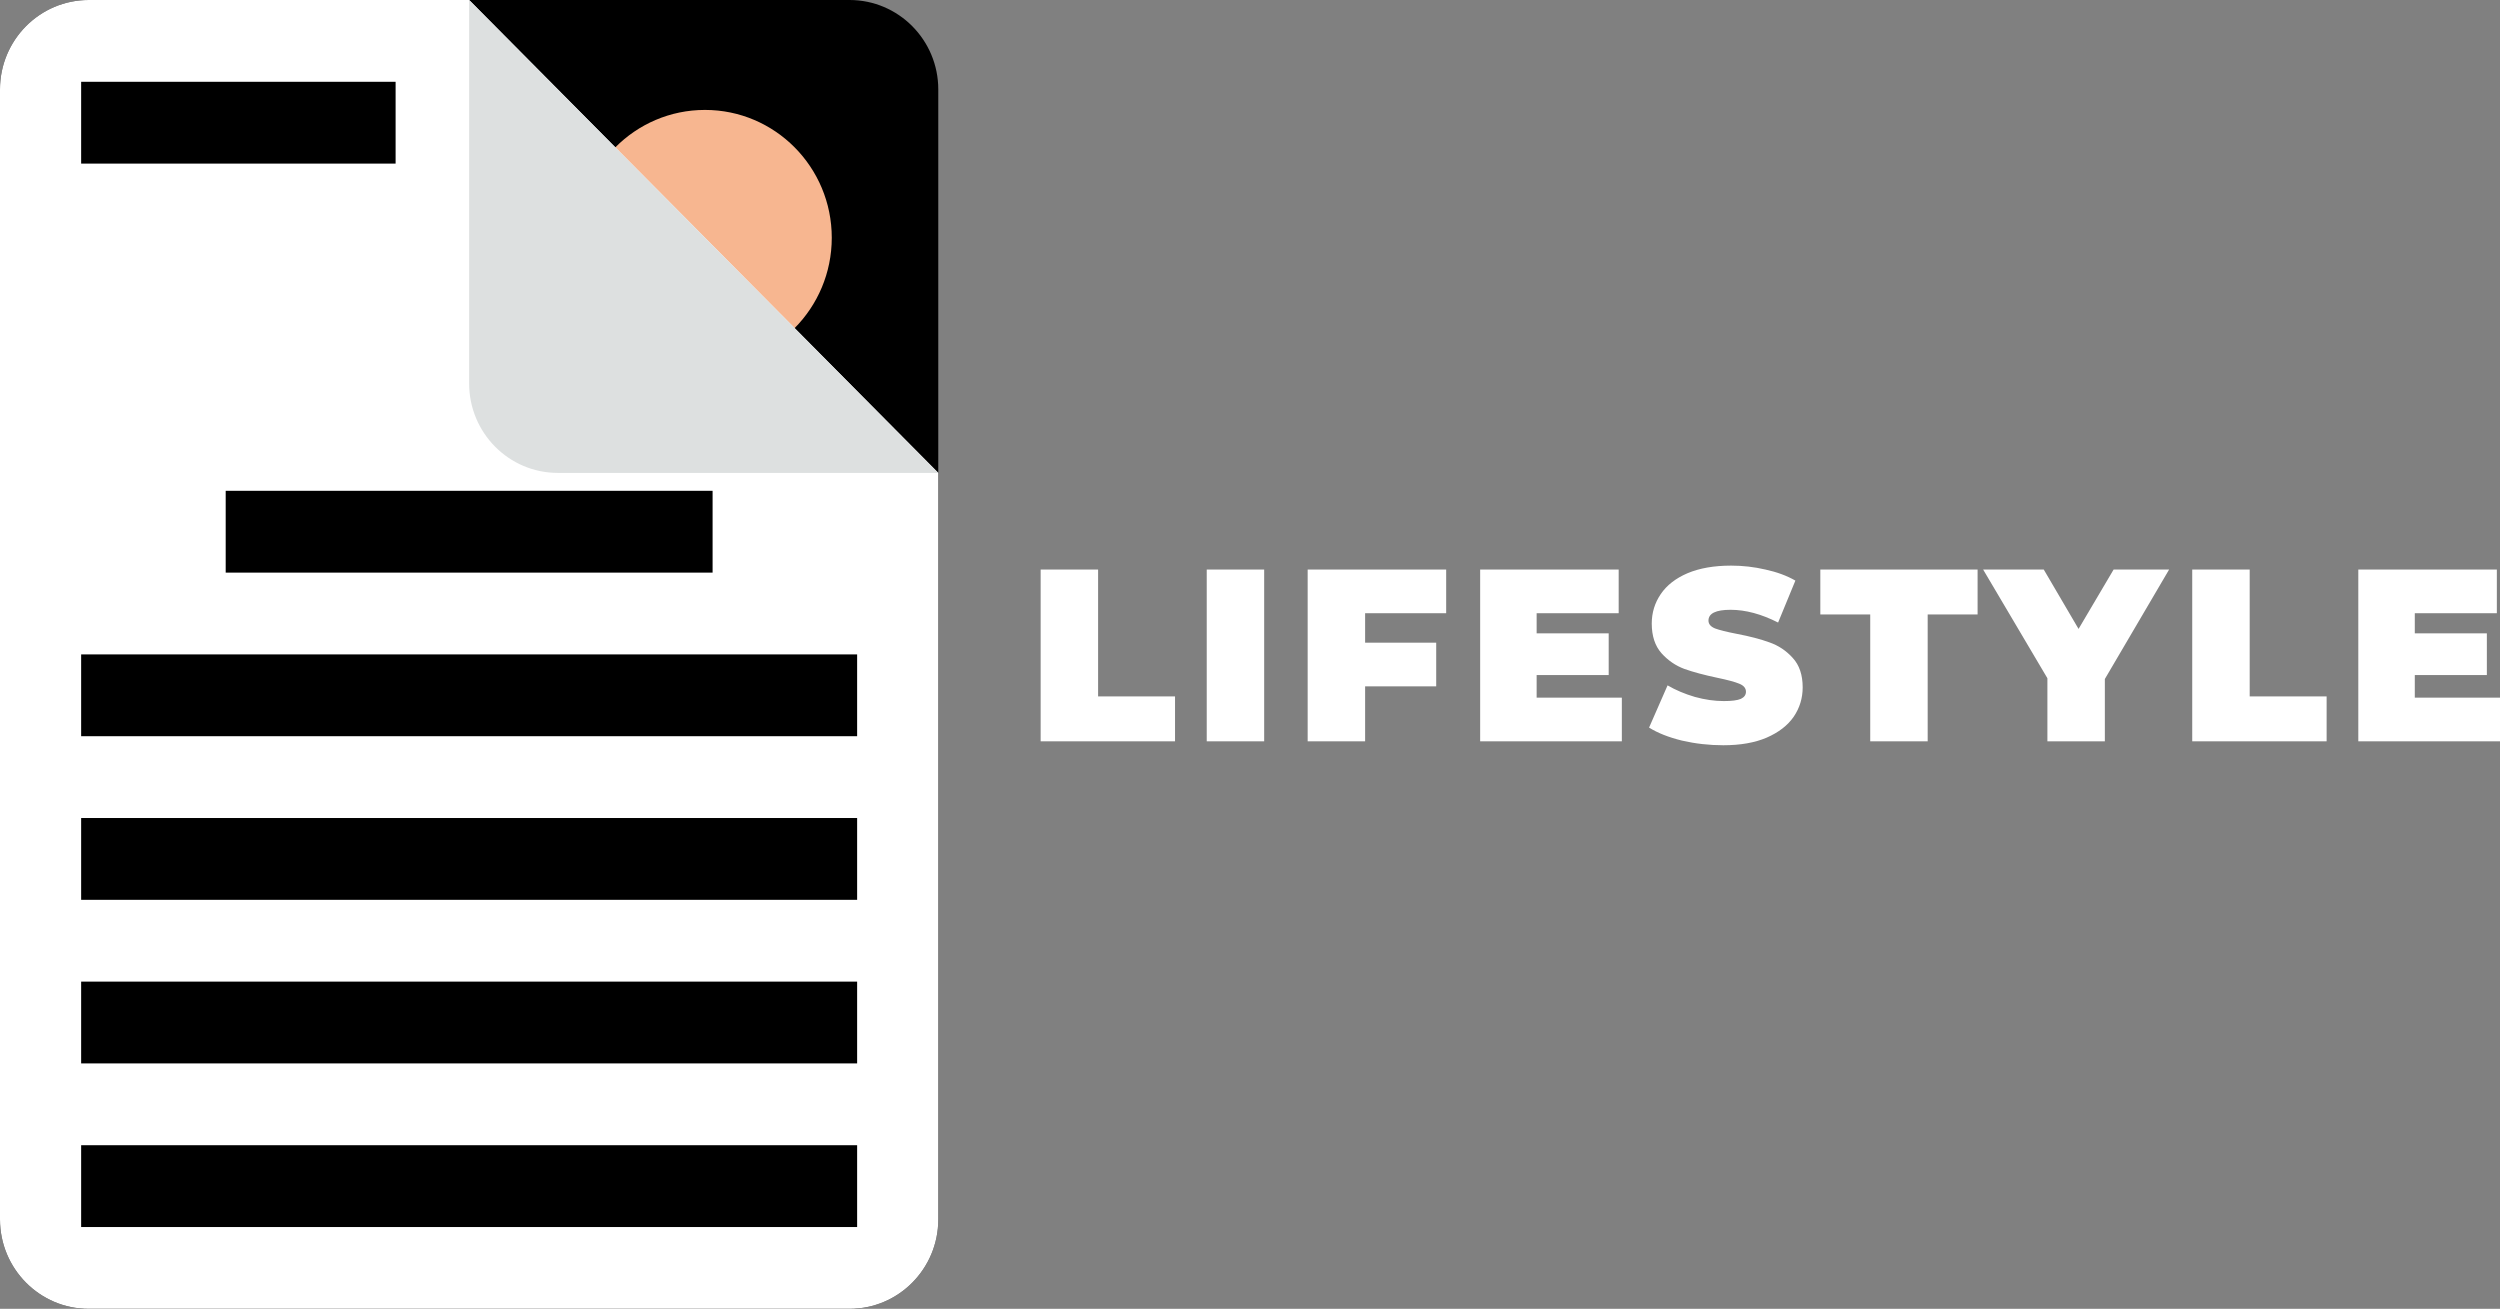 <svg width="170" height="89" viewBox="0 0 170 89" fill="none" xmlns="http://www.w3.org/2000/svg">
<rect x="0" y="0" width="170" height="89" fill="#808080" stroke="none"/>
<path d="M0 6.084C0 2.724 2.702 0 6.035 0H57.767C61.101 0 63.803 2.724 63.803 6.084V82.916C63.803 86.276 61.101 89 57.767 89H6.035C2.702 89 0 86.276 0 82.916V6.084Z" fill="black"/>
<path d="M56.56 16.166C56.56 20.966 52.7 24.857 47.938 24.857C43.176 24.857 39.316 20.966 39.316 16.166C39.316 11.366 43.176 7.475 47.938 7.475C52.7 7.475 56.56 11.366 56.56 16.166Z" fill="#F7B690"/>
<path d="M0 6.084C0 2.724 2.702 0 6.035 0H31.901L63.803 32.158V82.916C63.803 86.276 61.101 89 57.767 89H6.035C2.702 89 0 86.276 0 82.916V6.084Z" fill="white"/>
<path d="M31.901 0L63.803 32.158H37.937C34.603 32.158 31.901 29.434 31.901 26.074V0Z" fill="#DDE0E0"/>
<path d="M5.518 66.75H58.285V72.312H5.518V66.75Z" fill="black"/>
<path d="M5.518 77.875H58.285V83.438H5.518V77.875Z" fill="black"/>
<path d="M5.518 55.625H58.285V61.188H5.518V55.625Z" fill="black"/>
<path d="M5.518 44.5H58.285V50.062H5.518V44.5Z" fill="black"/>
<path d="M15.347 33.375H48.456V38.938H15.347V33.375Z" fill="black"/>
<path d="M5.518 5.562H26.901V11.125H5.518V5.562Z" fill="black"/>
<path d="M70.764 38.729H74.671V47.356H79.902V50.41H70.764V38.729Z" fill="white"/>
<path d="M82.058 38.729H85.964V50.41H82.058V38.729Z" fill="white"/>
<path d="M92.828 41.699V43.702H97.662V46.672H92.828V50.41H88.921V38.729H98.34V41.699H92.828Z" fill="white"/>
<path d="M110.285 47.44V50.41H100.651V38.729H110.07V41.699H104.491V43.068H109.391V45.904H104.491V47.44H110.285Z" fill="white"/>
<path d="M117.186 50.677C116.226 50.677 115.288 50.572 114.372 50.36C113.467 50.138 112.722 49.843 112.137 49.476L113.395 46.605C113.947 46.928 114.565 47.19 115.249 47.39C115.933 47.579 116.59 47.673 117.219 47.673C117.76 47.673 118.146 47.623 118.378 47.523C118.609 47.412 118.725 47.251 118.725 47.039C118.725 46.794 118.571 46.611 118.262 46.489C117.964 46.366 117.467 46.233 116.772 46.088C115.878 45.899 115.133 45.699 114.537 45.487C113.941 45.265 113.422 44.909 112.981 44.419C112.54 43.919 112.319 43.246 112.319 42.4C112.319 41.666 112.523 40.998 112.931 40.398C113.34 39.797 113.947 39.324 114.752 38.979C115.569 38.634 116.557 38.462 117.716 38.462C118.51 38.462 119.288 38.551 120.05 38.729C120.822 38.896 121.501 39.146 122.086 39.48L120.911 42.333C119.774 41.755 118.698 41.466 117.682 41.466C116.678 41.466 116.176 41.71 116.176 42.2C116.176 42.434 116.325 42.611 116.623 42.734C116.921 42.845 117.412 42.968 118.096 43.101C118.979 43.268 119.724 43.463 120.331 43.685C120.938 43.897 121.462 44.247 121.904 44.736C122.356 45.226 122.582 45.893 122.582 46.739C122.582 47.473 122.378 48.141 121.97 48.741C121.562 49.331 120.949 49.804 120.132 50.16C119.327 50.505 118.345 50.677 117.186 50.677Z" fill="white"/>
<path d="M127.176 41.783H123.782V38.729H134.476V41.783H131.082V50.41H127.176V41.783Z" fill="white"/>
<path d="M143.13 46.172V50.41H139.223V46.121L134.853 38.729H138.975L141.342 42.767L143.726 38.729H147.5L143.13 46.172Z" fill="white"/>
<path d="M149.072 38.729H152.979V47.356H158.21V50.41H149.072V38.729Z" fill="white"/>
<path d="M170 47.44V50.41H160.365V38.729H169.785V41.699H164.206V43.068H169.106V45.904H164.206V47.44H170Z" fill="white"/>
</svg>
